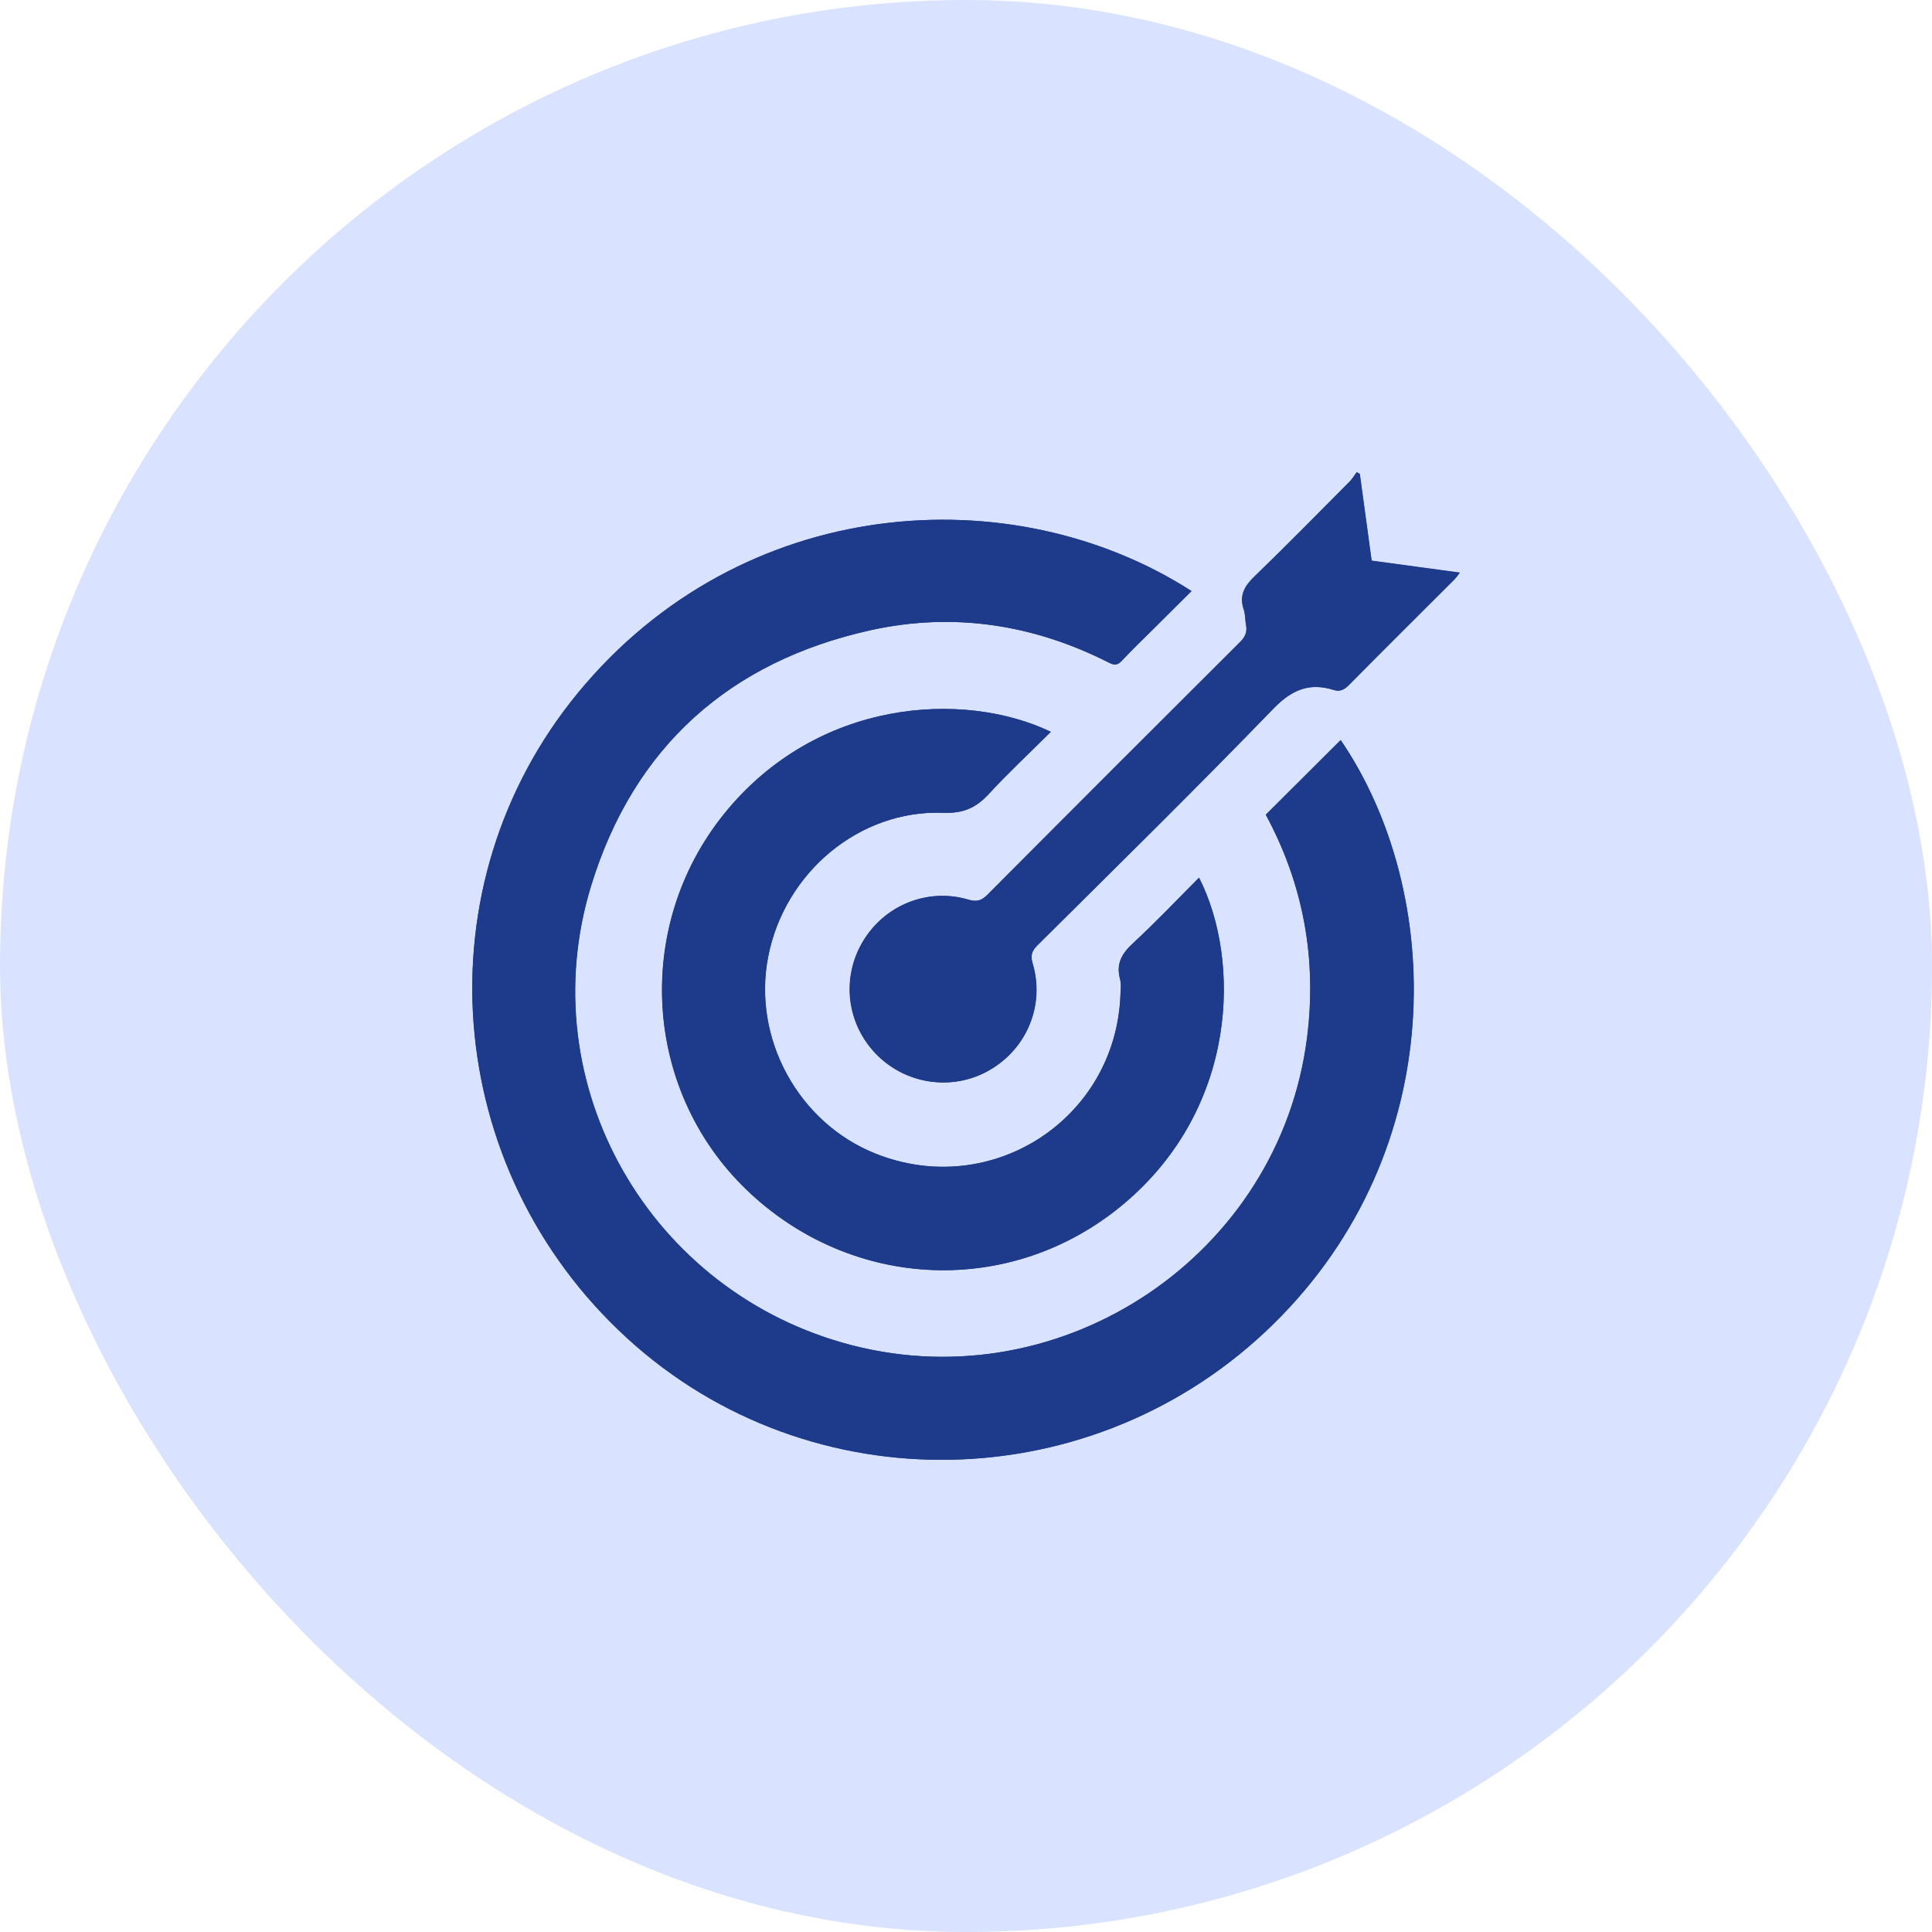 <svg width="45" height="45" viewBox="0 0 45 45" fill="none" xmlns="http://www.w3.org/2000/svg">
<rect width="45" height="45" rx="22.5" fill="#D9E3FF"/>
<g clip-path="url(#clip0_583_27)">
<path d="M27.755 13.768C23.573 11.081 17.278 11.5 13.461 16.14C9.779 20.614 10.284 27.221 14.61 31.173C18.868 35.067 25.497 34.932 29.661 30.836C33.802 26.762 33.635 20.772 31.224 17.238C30.652 17.81 30.071 18.386 29.481 18.976C30.355 20.592 30.679 22.338 30.44 24.183C29.796 29.22 24.78 32.605 19.846 31.335C15.137 30.125 12.343 25.268 13.767 20.628C14.754 17.4 16.985 15.406 20.283 14.677C22.207 14.254 24.073 14.542 25.835 15.438C25.961 15.501 26.033 15.492 26.128 15.389C26.371 15.132 26.624 14.884 26.876 14.637C27.164 14.349 27.457 14.061 27.75 13.768H27.755ZM24.474 17.045C22.442 16.077 19.026 16.275 16.863 18.958C14.754 21.577 14.979 25.376 17.368 27.694C19.824 30.075 23.568 30.233 26.177 28.036C28.836 25.799 28.908 22.374 27.926 20.443C27.412 20.956 26.916 21.483 26.385 21.973C26.123 22.212 25.993 22.451 26.087 22.806C26.119 22.923 26.101 23.049 26.096 23.175C25.984 26.069 23.086 27.946 20.391 26.87C18.589 26.155 17.516 24.179 17.89 22.279C18.273 20.317 20.013 18.859 21.969 18.931C22.433 18.949 22.726 18.818 23.023 18.499C23.483 17.999 23.983 17.535 24.47 17.049L24.474 17.045ZM31.675 11.045L31.599 11C31.544 11.072 31.499 11.149 31.436 11.216C30.706 11.95 29.985 12.692 29.237 13.408C28.998 13.638 28.854 13.858 28.967 14.196C29.007 14.308 28.998 14.439 29.021 14.56C29.052 14.718 29.003 14.835 28.886 14.952C26.921 16.91 24.956 18.872 22.996 20.844C22.856 20.983 22.744 21.015 22.55 20.956C21.599 20.673 20.59 21.087 20.09 21.942C19.585 22.797 19.724 23.868 20.423 24.57C21.121 25.273 22.207 25.417 23.055 24.922C23.92 24.417 24.334 23.405 24.05 22.446C23.996 22.266 24.023 22.158 24.159 22.023C26.002 20.195 27.854 18.377 29.656 16.509C30.089 16.064 30.499 15.893 31.067 16.073C31.211 16.118 31.31 16.064 31.414 15.96C32.229 15.136 33.05 14.322 33.87 13.502C33.91 13.457 33.946 13.408 34 13.341C33.297 13.246 32.626 13.156 31.945 13.061C31.851 12.377 31.761 11.711 31.671 11.05L31.675 11.045Z" fill="#1E3A8A"/>
<path d="M27.754 13.768C27.461 14.061 27.168 14.349 26.88 14.637C26.628 14.884 26.375 15.132 26.132 15.389C26.037 15.492 25.961 15.501 25.839 15.438C24.077 14.542 22.212 14.254 20.287 14.677C16.993 15.406 14.763 17.401 13.771 20.628C12.347 25.268 15.146 30.125 19.85 31.335C24.785 32.605 29.796 29.22 30.445 24.183C30.679 22.338 30.359 20.592 29.485 18.976C30.075 18.391 30.652 17.81 31.229 17.238C33.639 20.772 33.806 26.767 29.665 30.836C25.501 34.927 18.872 35.062 14.614 31.174C10.283 27.217 9.779 20.614 13.46 16.14C17.277 11.5 23.572 11.081 27.754 13.768Z" fill="#1E3A8A"/>
<path d="M24.474 17.049C23.987 17.535 23.487 17.999 23.027 18.499C22.73 18.818 22.437 18.949 21.973 18.931C20.017 18.859 18.278 20.322 17.895 22.279C17.52 24.183 18.598 26.155 20.395 26.87C23.09 27.946 25.988 26.069 26.1 23.175C26.105 23.053 26.123 22.923 26.091 22.806C25.992 22.455 26.128 22.216 26.389 21.973C26.916 21.483 27.416 20.961 27.93 20.443C28.908 22.369 28.836 25.799 26.182 28.036C23.577 30.228 19.828 30.075 17.372 27.694C14.983 25.376 14.758 21.577 16.867 18.958C19.03 16.271 22.446 16.073 24.478 17.045L24.474 17.049Z" fill="#1E3A8A"/>
<path d="M31.675 11.045C31.765 11.711 31.855 12.373 31.95 13.057C32.626 13.147 33.297 13.242 34.005 13.336C33.951 13.404 33.919 13.453 33.874 13.498C33.054 14.317 32.234 15.132 31.418 15.956C31.314 16.059 31.215 16.113 31.071 16.068C30.499 15.893 30.093 16.059 29.661 16.505C27.854 18.368 26.002 20.187 24.163 22.018C24.028 22.154 24.001 22.262 24.055 22.442C24.339 23.4 23.929 24.413 23.059 24.917C22.212 25.412 21.126 25.268 20.427 24.566C19.729 23.864 19.594 22.788 20.094 21.938C20.599 21.082 21.608 20.673 22.554 20.952C22.748 21.01 22.861 20.979 23 20.839C24.961 18.872 26.921 16.91 28.89 14.947C29.007 14.83 29.057 14.718 29.025 14.556C29.003 14.434 29.012 14.304 28.971 14.191C28.858 13.854 28.998 13.633 29.242 13.404C29.985 12.684 30.711 11.945 31.441 11.212C31.504 11.149 31.549 11.068 31.603 10.996L31.679 11.041L31.675 11.045Z" fill="#1E3A8A"/>
</g>
<defs>
<clipPath id="clip0_583_27">
<rect width="23" height="23" fill="white" transform="translate(11 11)"/>
</clipPath>
</defs>
</svg>
